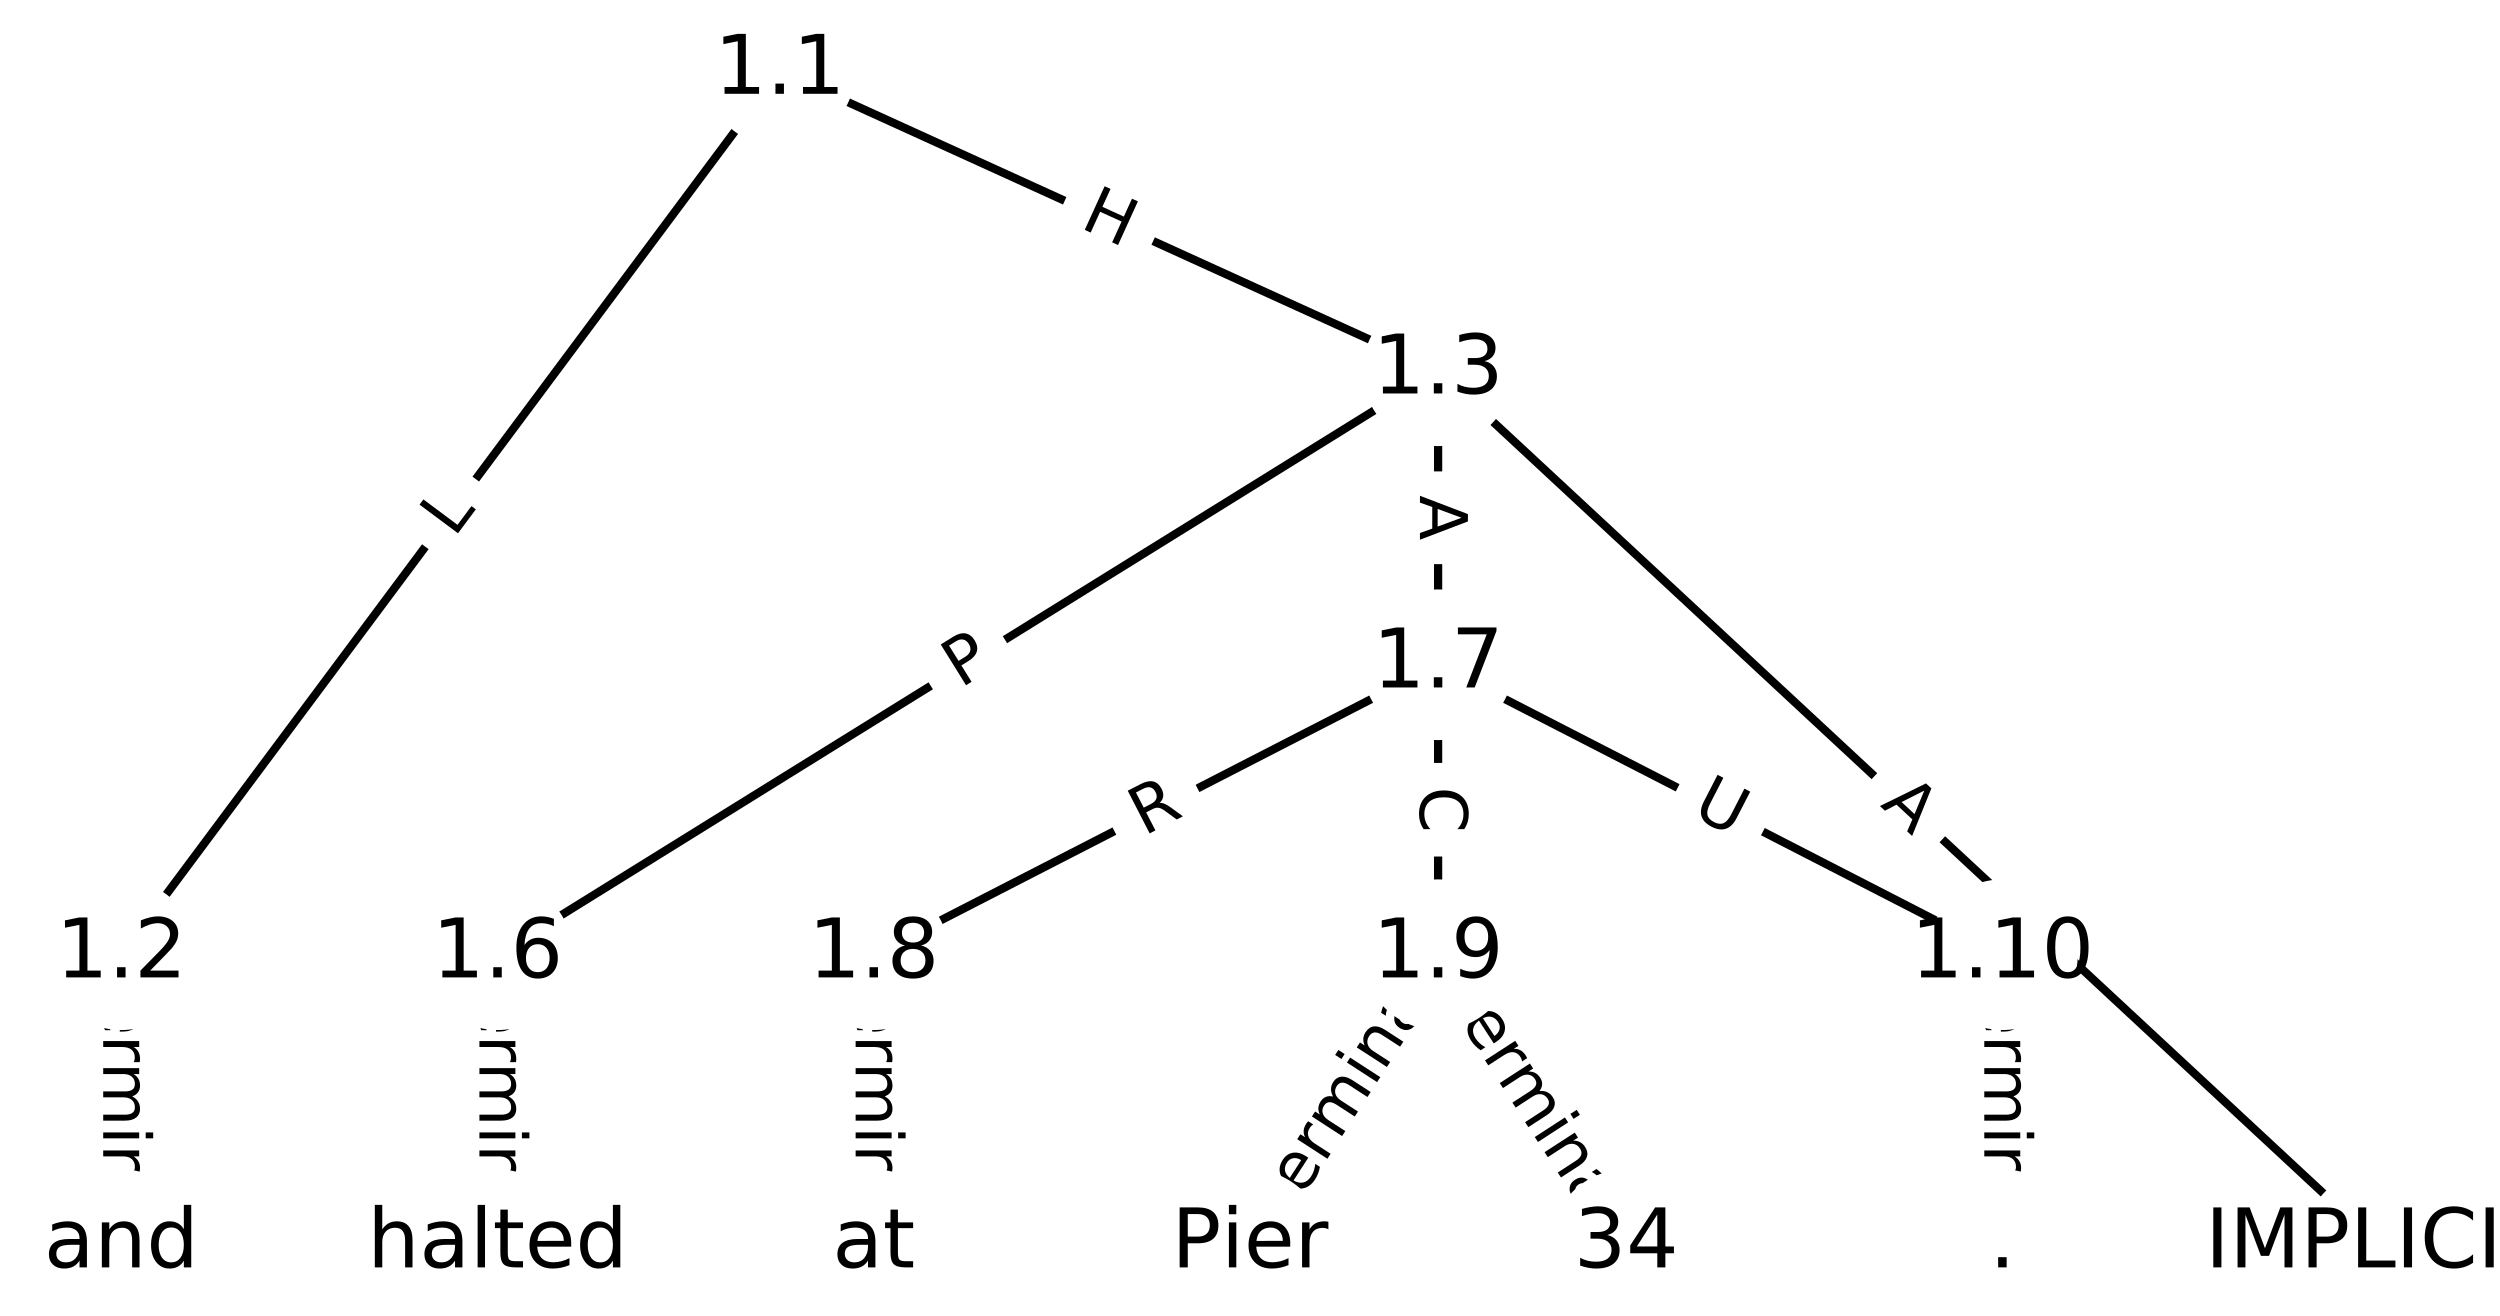 <?xml version="1.0" encoding="utf-8" standalone="no"?>
<!DOCTYPE svg PUBLIC "-//W3C//DTD SVG 1.1//EN"
  "http://www.w3.org/Graphics/SVG/1.1/DTD/svg11.dtd">
<!-- Created with matplotlib (https://matplotlib.org/) -->
<svg height="160pt" version="1.1" viewBox="0 0 304 160" width="304pt" xmlns="http://www.w3.org/2000/svg" xmlns:xlink="http://www.w3.org/1999/xlink">
 <defs>
  <style type="text/css">
*{stroke-linecap:butt;stroke-linejoin:round;}
  </style>
 </defs>
 <g id="figure_1">
  <g id="patch_1">
   <path d="M 0 160 
L 304 160 
L 304 0 
L 0 0 
z
" style="fill:#ffffff;"/>
  </g>
  <g id="axes_1">
   <g id="LineCollection_1">
    <path clip-path="url(#pbbe29ff3e9)" d="M 94.815 8.647 
L 14.757 116.094 
" style="fill:none;stroke:#000000;"/>
    <path clip-path="url(#pbbe29ff3e9)" d="M 94.815 8.647 
L 174.874 45.085 
" style="fill:none;stroke:#000000;"/>
    <path clip-path="url(#pbbe29ff3e9)" d="M 14.757 116.094 
L 14.757 151.353 
" style="fill:none;stroke:#000000;"/>
    <path clip-path="url(#pbbe29ff3e9)" d="M 174.874 45.085 
L 289.243 151.353 
" style="fill:none;stroke:#000000;"/>
    <path clip-path="url(#pbbe29ff3e9)" d="M 174.874 45.085 
L 60.504 116.094 
" style="fill:none;stroke:#000000;"/>
    <path clip-path="url(#pbbe29ff3e9)" d="M 174.874 45.085 
L 174.874 80.835 
" style="fill:none;stroke:#000000;"/>
    <path clip-path="url(#pbbe29ff3e9)" d="M 60.504 116.094 
L 60.504 151.353 
" style="fill:none;stroke:#000000;"/>
    <path clip-path="url(#pbbe29ff3e9)" d="M 174.874 80.835 
L 106.252 116.094 
" style="fill:none;stroke:#000000;"/>
    <path clip-path="url(#pbbe29ff3e9)" d="M 174.874 80.835 
L 174.874 116.094 
" style="fill:none;stroke:#000000;"/>
    <path clip-path="url(#pbbe29ff3e9)" d="M 174.874 80.835 
L 243.496 116.094 
" style="fill:none;stroke:#000000;"/>
    <path clip-path="url(#pbbe29ff3e9)" d="M 106.252 116.094 
L 106.252 151.353 
" style="fill:none;stroke:#000000;"/>
    <path clip-path="url(#pbbe29ff3e9)" d="M 174.874 116.094 
L 152 151.353 
" style="fill:none;stroke:#000000;"/>
    <path clip-path="url(#pbbe29ff3e9)" d="M 174.874 116.094 
L 197.748 151.353 
" style="fill:none;stroke:#000000;"/>
    <path clip-path="url(#pbbe29ff3e9)" d="M 243.496 116.094 
L 243.496 151.353 
" style="fill:none;stroke:#000000;"/>
   </g>
   <g id="text_1">
    <g id="patch_2">
     <path clip-path="url(#pbbe29ff3e9)" d="M 58.483 67.905 
L 61.146 64.33 
Q 62.58 62.406 60.656 60.972 
L 54.447 56.346 
Q 52.523 54.912 51.089 56.836 
L 48.425 60.411 
Q 46.991 62.335 48.916 63.769 
L 55.125 68.395 
Q 57.049 69.829 58.483 67.905 
z
" style="fill:#ffffff;stroke:#ffffff;stroke-linejoin:miter;"/>
    </g>
    <g clip-path="url(#pbbe29ff3e9)">
     <!-- L -->
     <defs>
      <path d="M 9.812 72.906 
L 19.672 72.906 
L 19.672 8.297 
L 55.172 8.297 
L 55.172 0 
L 9.812 0 
z
" id="DejaVuSans-76"/>
     </defs>
     <g transform="translate(55.224 65.477)rotate(-53.31)scale(0.08 -0.08)">
      <use xlink:href="#DejaVuSans-76"/>
     </g>
    </g>
   </g>
   <g id="text_2">
    <g id="patch_3">
     <path clip-path="url(#pbbe29ff3e9)" d="M 129.509 31.328 
L 134.985 33.82 
Q 137.169 34.814 138.163 32.63 
L 141.371 25.583 
Q 142.365 23.398 140.18 22.404 
L 134.705 19.912 
Q 132.52 18.918 131.526 21.102 
L 128.319 28.149 
Q 127.324 30.333 129.509 31.328 
z
" style="fill:#ffffff;stroke:#ffffff;stroke-linejoin:miter;"/>
    </g>
    <g clip-path="url(#pbbe29ff3e9)">
     <!-- H -->
     <defs>
      <path d="M 9.812 72.906 
L 19.672 72.906 
L 19.672 43.016 
L 55.516 43.016 
L 55.516 72.906 
L 65.375 72.906 
L 65.375 0 
L 55.516 0 
L 55.516 34.719 
L 19.672 34.719 
L 19.672 0 
L 9.812 0 
z
" id="DejaVuSans-72"/>
     </defs>
     <g transform="translate(131.192 27.629)rotate(-335.528)scale(0.08 -0.08)">
      <use xlink:href="#DejaVuSans-72"/>
     </g>
    </g>
   </g>
   <g id="text_3">
    <g id="patch_4">
     <path clip-path="url(#pbbe29ff3e9)" d="M 8.485 116.081 
L 8.485 151.366 
Q 8.485 153.766 10.885 153.766 
L 18.628 153.766 
Q 21.028 153.766 21.028 151.366 
L 21.028 116.081 
Q 21.028 113.681 18.628 113.681 
L 10.885 113.681 
Q 8.485 113.681 8.485 116.081 
z
" style="fill:#ffffff;stroke:#ffffff;stroke-linejoin:miter;"/>
    </g>
    <g clip-path="url(#pbbe29ff3e9)">
     <!-- Terminal -->
     <defs>
      <path d="M -0.297 72.906 
L 61.375 72.906 
L 61.375 64.594 
L 35.5 64.594 
L 35.5 0 
L 25.594 0 
L 25.594 64.594 
L -0.297 64.594 
z
" id="DejaVuSans-84"/>
      <path d="M 56.203 29.594 
L 56.203 25.203 
L 14.891 25.203 
Q 15.484 15.922 20.484 11.062 
Q 25.484 6.203 34.422 6.203 
Q 39.594 6.203 44.453 7.469 
Q 49.312 8.734 54.109 11.281 
L 54.109 2.781 
Q 49.266 0.734 44.188 -0.344 
Q 39.109 -1.422 33.891 -1.422 
Q 20.797 -1.422 13.156 6.188 
Q 5.516 13.812 5.516 26.812 
Q 5.516 40.234 12.766 48.109 
Q 20.016 56 32.328 56 
Q 43.359 56 49.781 48.891 
Q 56.203 41.797 56.203 29.594 
z
M 47.219 32.234 
Q 47.125 39.594 43.094 43.984 
Q 39.062 48.391 32.422 48.391 
Q 24.906 48.391 20.391 44.141 
Q 15.875 39.891 15.188 32.172 
z
" id="DejaVuSans-101"/>
      <path d="M 41.109 46.297 
Q 39.594 47.172 37.812 47.578 
Q 36.031 48 33.891 48 
Q 26.266 48 22.188 43.047 
Q 18.109 38.094 18.109 28.812 
L 18.109 0 
L 9.078 0 
L 9.078 54.688 
L 18.109 54.688 
L 18.109 46.188 
Q 20.953 51.172 25.484 53.578 
Q 30.031 56 36.531 56 
Q 37.453 56 38.578 55.875 
Q 39.703 55.766 41.062 55.516 
z
" id="DejaVuSans-114"/>
      <path d="M 52 44.188 
Q 55.375 50.25 60.062 53.125 
Q 64.75 56 71.094 56 
Q 79.641 56 84.281 50.016 
Q 88.922 44.047 88.922 33.016 
L 88.922 0 
L 79.891 0 
L 79.891 32.719 
Q 79.891 40.578 77.094 44.375 
Q 74.312 48.188 68.609 48.188 
Q 61.625 48.188 57.562 43.547 
Q 53.516 38.922 53.516 30.906 
L 53.516 0 
L 44.484 0 
L 44.484 32.719 
Q 44.484 40.625 41.703 44.406 
Q 38.922 48.188 33.109 48.188 
Q 26.219 48.188 22.156 43.531 
Q 18.109 38.875 18.109 30.906 
L 18.109 0 
L 9.078 0 
L 9.078 54.688 
L 18.109 54.688 
L 18.109 46.188 
Q 21.188 51.219 25.484 53.609 
Q 29.781 56 35.688 56 
Q 41.656 56 45.828 52.969 
Q 50 49.953 52 44.188 
z
" id="DejaVuSans-109"/>
      <path d="M 9.422 54.688 
L 18.406 54.688 
L 18.406 0 
L 9.422 0 
z
M 9.422 75.984 
L 18.406 75.984 
L 18.406 64.594 
L 9.422 64.594 
z
" id="DejaVuSans-105"/>
      <path d="M 54.891 33.016 
L 54.891 0 
L 45.906 0 
L 45.906 32.719 
Q 45.906 40.484 42.875 44.328 
Q 39.844 48.188 33.797 48.188 
Q 26.516 48.188 22.312 43.547 
Q 18.109 38.922 18.109 30.906 
L 18.109 0 
L 9.078 0 
L 9.078 54.688 
L 18.109 54.688 
L 18.109 46.188 
Q 21.344 51.125 25.703 53.562 
Q 30.078 56 35.797 56 
Q 45.219 56 50.047 50.172 
Q 54.891 44.344 54.891 33.016 
z
" id="DejaVuSans-110"/>
      <path d="M 34.281 27.484 
Q 23.391 27.484 19.188 25 
Q 14.984 22.516 14.984 16.5 
Q 14.984 11.719 18.141 8.906 
Q 21.297 6.109 26.703 6.109 
Q 34.188 6.109 38.703 11.406 
Q 43.219 16.703 43.219 25.484 
L 43.219 27.484 
z
M 52.203 31.203 
L 52.203 0 
L 43.219 0 
L 43.219 8.297 
Q 40.141 3.328 35.547 0.953 
Q 30.953 -1.422 24.312 -1.422 
Q 15.922 -1.422 10.953 3.297 
Q 6 8.016 6 15.922 
Q 6 25.141 12.172 29.828 
Q 18.359 34.516 30.609 34.516 
L 43.219 34.516 
L 43.219 35.406 
Q 43.219 41.609 39.141 45 
Q 35.062 48.391 27.688 48.391 
Q 23 48.391 18.547 47.266 
Q 14.109 46.141 10.016 43.891 
L 10.016 52.203 
Q 14.938 54.109 19.578 55.047 
Q 24.219 56 28.609 56 
Q 40.484 56 46.344 49.844 
Q 52.203 43.703 52.203 31.203 
z
" id="DejaVuSans-97"/>
      <path d="M 9.422 75.984 
L 18.406 75.984 
L 18.406 0 
L 9.422 0 
z
" id="DejaVuSans-108"/>
     </defs>
     <g transform="translate(12.549 116.081)rotate(-270)scale(0.08 -0.08)">
      <use xlink:href="#DejaVuSans-84"/>
      <use x="60.818" xlink:href="#DejaVuSans-101"/>
      <use x="122.342" xlink:href="#DejaVuSans-114"/>
      <use x="163.439" xlink:href="#DejaVuSans-109"/>
      <use x="260.852" xlink:href="#DejaVuSans-105"/>
      <use x="288.635" xlink:href="#DejaVuSans-110"/>
      <use x="352.014" xlink:href="#DejaVuSans-97"/>
      <use x="413.293" xlink:href="#DejaVuSans-108"/>
     </g>
    </g>
   </g>
   <g id="text_4">
    <g id="patch_5">
     <path clip-path="url(#pbbe29ff3e9)" d="M 225.785 100.951 
L 229.794 104.676 
Q 231.553 106.309 233.186 104.551 
L 238.456 98.879 
Q 240.09 97.121 238.332 95.487 
L 234.323 91.762 
Q 232.565 90.129 230.931 91.887 
L 225.661 97.559 
Q 224.027 99.317 225.785 100.951 
z
" style="fill:#ffffff;stroke:#ffffff;stroke-linejoin:miter;"/>
    </g>
    <g clip-path="url(#pbbe29ff3e9)">
     <!-- A -->
     <defs>
      <path d="M 34.188 63.188 
L 20.797 26.906 
L 47.609 26.906 
z
M 28.609 72.906 
L 39.797 72.906 
L 67.578 0 
L 57.328 0 
L 50.688 18.703 
L 17.828 18.703 
L 11.188 0 
L 0.781 0 
z
" id="DejaVuSans-65"/>
     </defs>
     <g transform="translate(228.552 97.974)rotate(-317.103)scale(0.08 -0.08)">
      <use xlink:href="#DejaVuSans-65"/>
     </g>
    </g>
   </g>
   <g id="text_5">
    <g id="patch_6">
     <path clip-path="url(#pbbe29ff3e9)" d="M 118.948 87.19 
L 123.046 84.645 
Q 125.085 83.379 123.819 81.34 
L 119.735 74.762 
Q 118.469 72.723 116.43 73.989 
L 112.332 76.534 
Q 110.293 77.8 111.559 79.839 
L 115.643 86.416 
Q 116.909 88.455 118.948 87.19 
z
" style="fill:#ffffff;stroke:#ffffff;stroke-linejoin:miter;"/>
    </g>
    <g clip-path="url(#pbbe29ff3e9)">
     <!-- P -->
     <defs>
      <path d="M 19.672 64.797 
L 19.672 37.406 
L 32.078 37.406 
Q 38.969 37.406 42.719 40.969 
Q 46.484 44.531 46.484 51.125 
Q 46.484 57.672 42.719 61.234 
Q 38.969 64.797 32.078 64.797 
z
M 9.812 72.906 
L 32.078 72.906 
Q 44.344 72.906 50.609 67.359 
Q 56.891 61.812 56.891 51.125 
Q 56.891 40.328 50.609 34.812 
Q 44.344 29.297 32.078 29.297 
L 19.672 29.297 
L 19.672 0 
L 9.812 0 
z
" id="DejaVuSans-80"/>
     </defs>
     <g transform="translate(116.804 83.737)rotate(-31.835)scale(0.08 -0.08)">
      <use xlink:href="#DejaVuSans-80"/>
     </g>
    </g>
   </g>
   <g id="text_6">
    <g id="patch_7">
     <path clip-path="url(#pbbe29ff3e9)" d="M 168.603 60.224 
L 168.603 65.696 
Q 168.603 68.096 171.003 68.096 
L 178.745 68.096 
Q 181.145 68.096 181.145 65.696 
L 181.145 60.224 
Q 181.145 57.824 178.745 57.824 
L 171.003 57.824 
Q 168.603 57.824 168.603 60.224 
z
" style="fill:#ffffff;stroke:#ffffff;stroke-linejoin:miter;"/>
    </g>
    <g clip-path="url(#pbbe29ff3e9)">
     <!-- A -->
     <g transform="translate(172.666 60.224)rotate(-270)scale(0.08 -0.08)">
      <use xlink:href="#DejaVuSans-65"/>
     </g>
    </g>
   </g>
   <g id="text_7">
    <g id="patch_8">
     <path clip-path="url(#pbbe29ff3e9)" d="M 54.233 116.081 
L 54.233 151.366 
Q 54.233 153.766 56.633 153.766 
L 64.376 153.766 
Q 66.776 153.766 66.776 151.366 
L 66.776 116.081 
Q 66.776 113.681 64.376 113.681 
L 56.633 113.681 
Q 54.233 113.681 54.233 116.081 
z
" style="fill:#ffffff;stroke:#ffffff;stroke-linejoin:miter;"/>
    </g>
    <g clip-path="url(#pbbe29ff3e9)">
     <!-- Terminal -->
     <g transform="translate(58.297 116.081)rotate(-270)scale(0.08 -0.08)">
      <use xlink:href="#DejaVuSans-84"/>
      <use x="60.818" xlink:href="#DejaVuSans-101"/>
      <use x="122.342" xlink:href="#DejaVuSans-114"/>
      <use x="163.439" xlink:href="#DejaVuSans-109"/>
      <use x="260.852" xlink:href="#DejaVuSans-105"/>
      <use x="288.635" xlink:href="#DejaVuSans-110"/>
      <use x="352.014" xlink:href="#DejaVuSans-97"/>
      <use x="413.293" xlink:href="#DejaVuSans-108"/>
     </g>
    </g>
   </g>
   <g id="text_8">
    <g id="patch_9">
     <path clip-path="url(#pbbe29ff3e9)" d="M 140.957 105.313 
L 145.901 102.772 
Q 148.036 101.675 146.939 99.541 
L 143.401 92.654 
Q 142.304 90.519 140.169 91.616 
L 135.225 94.157 
Q 133.09 95.253 134.187 97.388 
L 137.725 104.275 
Q 138.822 106.409 140.957 105.313 
z
" style="fill:#ffffff;stroke:#ffffff;stroke-linejoin:miter;"/>
    </g>
    <g clip-path="url(#pbbe29ff3e9)">
     <!-- R -->
     <defs>
      <path d="M 44.391 34.188 
Q 47.562 33.109 50.562 29.594 
Q 53.562 26.078 56.594 19.922 
L 66.609 0 
L 56 0 
L 46.688 18.703 
Q 43.062 26.031 39.672 28.422 
Q 36.281 30.812 30.422 30.812 
L 19.672 30.812 
L 19.672 0 
L 9.812 0 
L 9.812 72.906 
L 32.078 72.906 
Q 44.578 72.906 50.734 67.672 
Q 56.891 62.453 56.891 51.906 
Q 56.891 45.016 53.688 40.469 
Q 50.484 35.938 44.391 34.188 
z
M 19.672 64.797 
L 19.672 38.922 
L 32.078 38.922 
Q 39.203 38.922 42.844 42.219 
Q 46.484 45.516 46.484 51.906 
Q 46.484 58.297 42.844 61.547 
Q 39.203 64.797 32.078 64.797 
z
" id="DejaVuSans-82"/>
     </defs>
     <g transform="translate(139.1 101.698)rotate(-27.195)scale(0.08 -0.08)">
      <use xlink:href="#DejaVuSans-82"/>
     </g>
    </g>
   </g>
   <g id="text_9">
    <g id="patch_10">
     <path clip-path="url(#pbbe29ff3e9)" d="M 168.603 95.671 
L 168.603 101.257 
Q 168.603 103.657 171.003 103.657 
L 178.745 103.657 
Q 181.145 103.657 181.145 101.257 
L 181.145 95.671 
Q 181.145 93.271 178.745 93.271 
L 171.003 93.271 
Q 168.603 93.271 168.603 95.671 
z
" style="fill:#ffffff;stroke:#ffffff;stroke-linejoin:miter;"/>
    </g>
    <g clip-path="url(#pbbe29ff3e9)">
     <!-- C -->
     <defs>
      <path d="M 64.406 67.281 
L 64.406 56.891 
Q 59.422 61.531 53.781 63.812 
Q 48.141 66.109 41.797 66.109 
Q 29.297 66.109 22.656 58.469 
Q 16.016 50.828 16.016 36.375 
Q 16.016 21.969 22.656 14.328 
Q 29.297 6.688 41.797 6.688 
Q 48.141 6.688 53.781 8.984 
Q 59.422 11.281 64.406 15.922 
L 64.406 5.609 
Q 59.234 2.094 53.438 0.328 
Q 47.656 -1.422 41.219 -1.422 
Q 24.656 -1.422 15.125 8.703 
Q 5.609 18.844 5.609 36.375 
Q 5.609 53.953 15.125 64.078 
Q 24.656 74.219 41.219 74.219 
Q 47.75 74.219 53.531 72.484 
Q 59.328 70.75 64.406 67.281 
z
" id="DejaVuSans-67"/>
     </defs>
     <g transform="translate(172.666 95.671)rotate(-270)scale(0.08 -0.08)">
      <use xlink:href="#DejaVuSans-67"/>
     </g>
    </g>
   </g>
   <g id="text_10">
    <g id="patch_11">
     <path clip-path="url(#pbbe29ff3e9)" d="M 203.715 102.704 
L 208.923 105.38 
Q 211.057 106.477 212.154 104.342 
L 215.693 97.456 
Q 216.789 95.321 214.655 94.224 
L 209.447 91.548 
Q 207.312 90.452 206.215 92.586 
L 202.677 99.473 
Q 201.58 101.608 203.715 102.704 
z
" style="fill:#ffffff;stroke:#ffffff;stroke-linejoin:miter;"/>
    </g>
    <g clip-path="url(#pbbe29ff3e9)">
     <!-- U -->
     <defs>
      <path d="M 8.688 72.906 
L 18.609 72.906 
L 18.609 28.609 
Q 18.609 16.891 22.844 11.734 
Q 27.094 6.594 36.625 6.594 
Q 46.094 6.594 50.344 11.734 
Q 54.594 16.891 54.594 28.609 
L 54.594 72.906 
L 64.5 72.906 
L 64.5 27.391 
Q 64.5 13.141 57.438 5.859 
Q 50.391 -1.422 36.625 -1.422 
Q 22.797 -1.422 15.734 5.859 
Q 8.688 13.141 8.688 27.391 
z
" id="DejaVuSans-85"/>
     </defs>
     <g transform="translate(205.572 99.09)rotate(-332.805)scale(0.08 -0.08)">
      <use xlink:href="#DejaVuSans-85"/>
     </g>
    </g>
   </g>
   <g id="text_11">
    <g id="patch_12">
     <path clip-path="url(#pbbe29ff3e9)" d="M 99.981 116.081 
L 99.981 151.366 
Q 99.981 153.766 102.381 153.766 
L 110.123 153.766 
Q 112.523 153.766 112.523 151.366 
L 112.523 116.081 
Q 112.523 113.681 110.123 113.681 
L 102.381 113.681 
Q 99.981 113.681 99.981 116.081 
z
" style="fill:#ffffff;stroke:#ffffff;stroke-linejoin:miter;"/>
    </g>
    <g clip-path="url(#pbbe29ff3e9)">
     <!-- Terminal -->
     <g transform="translate(104.045 116.081)rotate(-270)scale(0.08 -0.08)">
      <use xlink:href="#DejaVuSans-84"/>
      <use x="60.818" xlink:href="#DejaVuSans-101"/>
      <use x="122.342" xlink:href="#DejaVuSans-114"/>
      <use x="163.439" xlink:href="#DejaVuSans-109"/>
      <use x="260.852" xlink:href="#DejaVuSans-105"/>
      <use x="288.635" xlink:href="#DejaVuSans-110"/>
      <use x="352.014" xlink:href="#DejaVuSans-97"/>
      <use x="413.293" xlink:href="#DejaVuSans-108"/>
     </g>
    </g>
   </g>
   <g id="text_12">
    <g id="patch_13">
     <path clip-path="url(#pbbe29ff3e9)" d="M 159.096 151.937 
L 178.3 122.336 
Q 179.606 120.322 177.593 119.016 
L 171.097 114.802 
Q 169.084 113.496 167.778 115.51 
L 148.574 145.111 
Q 147.268 147.125 149.281 148.431 
L 155.777 152.645 
Q 157.79 153.951 159.096 151.937 
z
" style="fill:#ffffff;stroke:#ffffff;stroke-linejoin:miter;"/>
    </g>
    <g clip-path="url(#pbbe29ff3e9)">
     <!-- Terminal -->
     <g transform="translate(155.687 149.726)rotate(-57.027)scale(0.08 -0.08)">
      <use xlink:href="#DejaVuSans-84"/>
      <use x="60.818" xlink:href="#DejaVuSans-101"/>
      <use x="122.342" xlink:href="#DejaVuSans-114"/>
      <use x="163.439" xlink:href="#DejaVuSans-109"/>
      <use x="260.852" xlink:href="#DejaVuSans-105"/>
      <use x="288.635" xlink:href="#DejaVuSans-110"/>
      <use x="352.014" xlink:href="#DejaVuSans-97"/>
      <use x="413.293" xlink:href="#DejaVuSans-108"/>
     </g>
    </g>
   </g>
   <g id="text_13">
    <g id="patch_14">
     <path clip-path="url(#pbbe29ff3e9)" d="M 171.448 122.336 
L 190.652 151.937 
Q 191.958 153.951 193.971 152.645 
L 200.467 148.431 
Q 202.48 147.125 201.174 145.111 
L 181.97 115.51 
Q 180.664 113.496 178.651 114.802 
L 172.155 119.016 
Q 170.142 120.322 171.448 122.336 
z
" style="fill:#ffffff;stroke:#ffffff;stroke-linejoin:miter;"/>
    </g>
    <g clip-path="url(#pbbe29ff3e9)">
     <!-- Terminal -->
     <g transform="translate(174.857 120.124)rotate(-302.973)scale(0.08 -0.08)">
      <use xlink:href="#DejaVuSans-84"/>
      <use x="60.818" xlink:href="#DejaVuSans-101"/>
      <use x="122.342" xlink:href="#DejaVuSans-114"/>
      <use x="163.439" xlink:href="#DejaVuSans-109"/>
      <use x="260.852" xlink:href="#DejaVuSans-105"/>
      <use x="288.635" xlink:href="#DejaVuSans-110"/>
      <use x="352.014" xlink:href="#DejaVuSans-97"/>
      <use x="413.293" xlink:href="#DejaVuSans-108"/>
     </g>
    </g>
   </g>
   <g id="text_14">
    <g id="patch_15">
     <path clip-path="url(#pbbe29ff3e9)" d="M 237.224 116.081 
L 237.224 151.366 
Q 237.224 153.766 239.624 153.766 
L 247.367 153.766 
Q 249.767 153.766 249.767 151.366 
L 249.767 116.081 
Q 249.767 113.681 247.367 113.681 
L 239.624 113.681 
Q 237.224 113.681 237.224 116.081 
z
" style="fill:#ffffff;stroke:#ffffff;stroke-linejoin:miter;"/>
    </g>
    <g clip-path="url(#pbbe29ff3e9)">
     <!-- Terminal -->
     <g transform="translate(241.288 116.081)rotate(-270)scale(0.08 -0.08)">
      <use xlink:href="#DejaVuSans-84"/>
      <use x="60.818" xlink:href="#DejaVuSans-101"/>
      <use x="122.342" xlink:href="#DejaVuSans-114"/>
      <use x="163.439" xlink:href="#DejaVuSans-109"/>
      <use x="260.852" xlink:href="#DejaVuSans-105"/>
      <use x="288.635" xlink:href="#DejaVuSans-110"/>
      <use x="352.014" xlink:href="#DejaVuSans-97"/>
      <use x="413.293" xlink:href="#DejaVuSans-108"/>
     </g>
    </g>
   </g>
   <g id="PathCollection_1">
    <defs>
     <path d="M 0 8.66 
C 2.297 8.66 4.5 7.748 6.124 6.124 
C 7.748 4.5 8.66 2.297 8.66 0 
C 8.66 -2.297 7.748 -4.5 6.124 -6.124 
C 4.5 -7.748 2.297 -8.66 0 -8.66 
C -2.297 -8.66 -4.5 -7.748 -6.124 -6.124 
C -7.748 -4.5 -8.66 -2.297 -8.66 0 
C -8.66 2.297 -7.748 4.5 -6.124 6.124 
C -4.5 7.748 -2.297 8.66 0 8.66 
z
" id="C0_0_5cc131aca7"/>
    </defs>
    <g clip-path="url(#pbbe29ff3e9)">
     <use style="fill:#ffffff;stroke:#ffffff;" x="14.757" xlink:href="#C0_0_5cc131aca7" y="151.353"/>
    </g>
    <g clip-path="url(#pbbe29ff3e9)">
     <use style="fill:#ffffff;stroke:#ffffff;" x="60.504" xlink:href="#C0_0_5cc131aca7" y="151.353"/>
    </g>
    <g clip-path="url(#pbbe29ff3e9)">
     <use style="fill:#ffffff;stroke:#ffffff;" x="106.252" xlink:href="#C0_0_5cc131aca7" y="151.353"/>
    </g>
    <g clip-path="url(#pbbe29ff3e9)">
     <use style="fill:#ffffff;stroke:#ffffff;" x="152" xlink:href="#C0_0_5cc131aca7" y="151.353"/>
    </g>
    <g clip-path="url(#pbbe29ff3e9)">
     <use style="fill:#ffffff;stroke:#ffffff;" x="197.748" xlink:href="#C0_0_5cc131aca7" y="151.353"/>
    </g>
    <g clip-path="url(#pbbe29ff3e9)">
     <use style="fill:#ffffff;stroke:#ffffff;" x="243.496" xlink:href="#C0_0_5cc131aca7" y="151.353"/>
    </g>
    <g clip-path="url(#pbbe29ff3e9)">
     <use style="fill:#ffffff;stroke:#ffffff;" x="94.815" xlink:href="#C0_0_5cc131aca7" y="8.647"/>
    </g>
    <g clip-path="url(#pbbe29ff3e9)">
     <use style="fill:#ffffff;stroke:#ffffff;" x="14.757" xlink:href="#C0_0_5cc131aca7" y="116.094"/>
    </g>
    <g clip-path="url(#pbbe29ff3e9)">
     <use style="fill:#ffffff;stroke:#ffffff;" x="174.874" xlink:href="#C0_0_5cc131aca7" y="45.085"/>
    </g>
    <g clip-path="url(#pbbe29ff3e9)">
     <use style="fill:#ffffff;stroke:#ffffff;" x="289.243" xlink:href="#C0_0_5cc131aca7" y="151.353"/>
    </g>
    <g clip-path="url(#pbbe29ff3e9)">
     <use style="fill:#ffffff;stroke:#ffffff;" x="60.504" xlink:href="#C0_0_5cc131aca7" y="116.094"/>
    </g>
    <g clip-path="url(#pbbe29ff3e9)">
     <use style="fill:#ffffff;stroke:#ffffff;" x="174.874" xlink:href="#C0_0_5cc131aca7" y="80.835"/>
    </g>
    <g clip-path="url(#pbbe29ff3e9)">
     <use style="fill:#ffffff;stroke:#ffffff;" x="106.252" xlink:href="#C0_0_5cc131aca7" y="116.094"/>
    </g>
    <g clip-path="url(#pbbe29ff3e9)">
     <use style="fill:#ffffff;stroke:#ffffff;" x="174.874" xlink:href="#C0_0_5cc131aca7" y="116.094"/>
    </g>
    <g clip-path="url(#pbbe29ff3e9)">
     <use style="fill:#ffffff;stroke:#ffffff;" x="243.496" xlink:href="#C0_0_5cc131aca7" y="116.094"/>
    </g>
   </g>
   <g id="text_15">
    <g clip-path="url(#pbbe29ff3e9)">
     <!-- and -->
     <defs>
      <path d="M 45.406 46.391 
L 45.406 75.984 
L 54.391 75.984 
L 54.391 0 
L 45.406 0 
L 45.406 8.203 
Q 42.578 3.328 38.25 0.953 
Q 33.938 -1.422 27.875 -1.422 
Q 17.969 -1.422 11.734 6.484 
Q 5.516 14.406 5.516 27.297 
Q 5.516 40.188 11.734 48.094 
Q 17.969 56 27.875 56 
Q 33.938 56 38.25 53.625 
Q 42.578 51.266 45.406 46.391 
z
M 14.797 27.297 
Q 14.797 17.391 18.875 11.75 
Q 22.953 6.109 30.078 6.109 
Q 37.203 6.109 41.297 11.75 
Q 45.406 17.391 45.406 27.297 
Q 45.406 37.203 41.297 42.844 
Q 37.203 48.484 30.078 48.484 
Q 22.953 48.484 18.875 42.844 
Q 14.797 37.203 14.797 27.297 
z
" id="DejaVuSans-100"/>
     </defs>
     <g transform="translate(5.349 154.113)scale(0.1 -0.1)">
      <use xlink:href="#DejaVuSans-97"/>
      <use x="61.279" xlink:href="#DejaVuSans-110"/>
      <use x="124.658" xlink:href="#DejaVuSans-100"/>
     </g>
    </g>
   </g>
   <g id="text_16">
    <g clip-path="url(#pbbe29ff3e9)">
     <!-- halted -->
     <defs>
      <path d="M 54.891 33.016 
L 54.891 0 
L 45.906 0 
L 45.906 32.719 
Q 45.906 40.484 42.875 44.328 
Q 39.844 48.188 33.797 48.188 
Q 26.516 48.188 22.312 43.547 
Q 18.109 38.922 18.109 30.906 
L 18.109 0 
L 9.078 0 
L 9.078 75.984 
L 18.109 75.984 
L 18.109 46.188 
Q 21.344 51.125 25.703 53.562 
Q 30.078 56 35.797 56 
Q 45.219 56 50.047 50.172 
Q 54.891 44.344 54.891 33.016 
z
" id="DejaVuSans-104"/>
      <path d="M 18.312 70.219 
L 18.312 54.688 
L 36.812 54.688 
L 36.812 47.703 
L 18.312 47.703 
L 18.312 18.016 
Q 18.312 11.328 20.141 9.422 
Q 21.969 7.516 27.594 7.516 
L 36.812 7.516 
L 36.812 0 
L 27.594 0 
Q 17.188 0 13.234 3.875 
Q 9.281 7.766 9.281 18.016 
L 9.281 47.703 
L 2.688 47.703 
L 2.688 54.688 
L 9.281 54.688 
L 9.281 70.219 
z
" id="DejaVuSans-116"/>
     </defs>
     <g transform="translate(44.672 154.113)scale(0.1 -0.1)">
      <use xlink:href="#DejaVuSans-104"/>
      <use x="63.379" xlink:href="#DejaVuSans-97"/>
      <use x="124.658" xlink:href="#DejaVuSans-108"/>
      <use x="152.441" xlink:href="#DejaVuSans-116"/>
      <use x="191.65" xlink:href="#DejaVuSans-101"/>
      <use x="253.174" xlink:href="#DejaVuSans-100"/>
     </g>
    </g>
   </g>
   <g id="text_17">
    <g clip-path="url(#pbbe29ff3e9)">
     <!-- at -->
     <g transform="translate(101.228 154.113)scale(0.1 -0.1)">
      <use xlink:href="#DejaVuSans-97"/>
      <use x="61.279" xlink:href="#DejaVuSans-116"/>
     </g>
    </g>
   </g>
   <g id="text_18">
    <g clip-path="url(#pbbe29ff3e9)">
     <!-- Pier -->
     <g transform="translate(142.466 154.113)scale(0.1 -0.1)">
      <use xlink:href="#DejaVuSans-80"/>
      <use x="60.271" xlink:href="#DejaVuSans-105"/>
      <use x="88.055" xlink:href="#DejaVuSans-101"/>
      <use x="149.578" xlink:href="#DejaVuSans-114"/>
     </g>
    </g>
   </g>
   <g id="text_19">
    <g clip-path="url(#pbbe29ff3e9)">
     <!-- 34 -->
     <defs>
      <path d="M 40.578 39.312 
Q 47.656 37.797 51.625 33 
Q 55.609 28.219 55.609 21.188 
Q 55.609 10.406 48.188 4.484 
Q 40.766 -1.422 27.094 -1.422 
Q 22.516 -1.422 17.656 -0.516 
Q 12.797 0.391 7.625 2.203 
L 7.625 11.719 
Q 11.719 9.328 16.594 8.109 
Q 21.484 6.891 26.812 6.891 
Q 36.078 6.891 40.938 10.547 
Q 45.797 14.203 45.797 21.188 
Q 45.797 27.641 41.281 31.266 
Q 36.766 34.906 28.719 34.906 
L 20.219 34.906 
L 20.219 43.016 
L 29.109 43.016 
Q 36.375 43.016 40.234 45.922 
Q 44.094 48.828 44.094 54.297 
Q 44.094 59.906 40.109 62.906 
Q 36.141 65.922 28.719 65.922 
Q 24.656 65.922 20.016 65.031 
Q 15.375 64.156 9.812 62.312 
L 9.812 71.094 
Q 15.438 72.656 20.344 73.438 
Q 25.25 74.219 29.594 74.219 
Q 40.828 74.219 47.359 69.109 
Q 53.906 64.016 53.906 55.328 
Q 53.906 49.266 50.438 45.094 
Q 46.969 40.922 40.578 39.312 
z
" id="DejaVuSans-51"/>
      <path d="M 37.797 64.312 
L 12.891 25.391 
L 37.797 25.391 
z
M 35.203 72.906 
L 47.609 72.906 
L 47.609 25.391 
L 58.016 25.391 
L 58.016 17.188 
L 47.609 17.188 
L 47.609 0 
L 37.797 0 
L 37.797 17.188 
L 4.891 17.188 
L 4.891 26.703 
z
" id="DejaVuSans-52"/>
     </defs>
     <g transform="translate(191.385 154.113)scale(0.1 -0.1)">
      <use xlink:href="#DejaVuSans-51"/>
      <use x="63.623" xlink:href="#DejaVuSans-52"/>
     </g>
    </g>
   </g>
   <g id="text_20">
    <g clip-path="url(#pbbe29ff3e9)">
     <!-- . -->
     <defs>
      <path d="M 10.688 12.406 
L 21 12.406 
L 21 0 
L 10.688 0 
z
" id="DejaVuSans-46"/>
     </defs>
     <g transform="translate(241.907 154.113)scale(0.1 -0.1)">
      <use xlink:href="#DejaVuSans-46"/>
     </g>
    </g>
   </g>
   <g id="text_21">
    <g clip-path="url(#pbbe29ff3e9)">
     <!-- 1.1 -->
     <defs>
      <path d="M 12.406 8.297 
L 28.516 8.297 
L 28.516 63.922 
L 10.984 60.406 
L 10.984 69.391 
L 28.422 72.906 
L 38.281 72.906 
L 38.281 8.297 
L 54.391 8.297 
L 54.391 0 
L 12.406 0 
z
" id="DejaVuSans-49"/>
     </defs>
     <g transform="translate(86.864 11.406)scale(0.1 -0.1)">
      <use xlink:href="#DejaVuSans-49"/>
      <use x="63.623" xlink:href="#DejaVuSans-46"/>
      <use x="95.41" xlink:href="#DejaVuSans-49"/>
     </g>
    </g>
   </g>
   <g id="text_22">
    <g clip-path="url(#pbbe29ff3e9)">
     <!-- 1.2 -->
     <defs>
      <path d="M 19.188 8.297 
L 53.609 8.297 
L 53.609 0 
L 7.328 0 
L 7.328 8.297 
Q 12.938 14.109 22.625 23.891 
Q 32.328 33.688 34.812 36.531 
Q 39.547 41.844 41.422 45.531 
Q 43.312 49.219 43.312 52.781 
Q 43.312 58.594 39.234 62.25 
Q 35.156 65.922 28.609 65.922 
Q 23.969 65.922 18.812 64.312 
Q 13.672 62.703 7.812 59.422 
L 7.812 69.391 
Q 13.766 71.781 18.938 73 
Q 24.125 74.219 28.422 74.219 
Q 39.75 74.219 46.484 68.547 
Q 53.219 62.891 53.219 53.422 
Q 53.219 48.922 51.531 44.891 
Q 49.859 40.875 45.406 35.406 
Q 44.188 33.984 37.641 27.219 
Q 31.109 20.453 19.188 8.297 
z
" id="DejaVuSans-50"/>
     </defs>
     <g transform="translate(6.805 118.853)scale(0.1 -0.1)">
      <use xlink:href="#DejaVuSans-49"/>
      <use x="63.623" xlink:href="#DejaVuSans-46"/>
      <use x="95.41" xlink:href="#DejaVuSans-50"/>
     </g>
    </g>
   </g>
   <g id="text_23">
    <g clip-path="url(#pbbe29ff3e9)">
     <!-- 1.3 -->
     <g transform="translate(166.922 47.844)scale(0.1 -0.1)">
      <use xlink:href="#DejaVuSans-49"/>
      <use x="63.623" xlink:href="#DejaVuSans-46"/>
      <use x="95.41" xlink:href="#DejaVuSans-51"/>
     </g>
    </g>
   </g>
   <g id="text_24">
    <g clip-path="url(#pbbe29ff3e9)">
     <!-- IMPLICIT -->
     <defs>
      <path d="M 9.812 72.906 
L 19.672 72.906 
L 19.672 0 
L 9.812 0 
z
" id="DejaVuSans-73"/>
      <path d="M 9.812 72.906 
L 24.516 72.906 
L 43.109 23.297 
L 61.812 72.906 
L 76.516 72.906 
L 76.516 0 
L 66.891 0 
L 66.891 64.016 
L 48.094 14.016 
L 38.188 14.016 
L 19.391 64.016 
L 19.391 0 
L 9.812 0 
z
" id="DejaVuSans-77"/>
     </defs>
     <g transform="translate(268.158 154.113)scale(0.1 -0.1)">
      <use xlink:href="#DejaVuSans-73"/>
      <use x="29.492" xlink:href="#DejaVuSans-77"/>
      <use x="115.771" xlink:href="#DejaVuSans-80"/>
      <use x="176.074" xlink:href="#DejaVuSans-76"/>
      <use x="231.787" xlink:href="#DejaVuSans-73"/>
      <use x="261.279" xlink:href="#DejaVuSans-67"/>
      <use x="331.104" xlink:href="#DejaVuSans-73"/>
      <use x="360.596" xlink:href="#DejaVuSans-84"/>
     </g>
    </g>
   </g>
   <g id="text_25">
    <g clip-path="url(#pbbe29ff3e9)">
     <!-- 1.6 -->
     <defs>
      <path d="M 33.016 40.375 
Q 26.375 40.375 22.484 35.828 
Q 18.609 31.297 18.609 23.391 
Q 18.609 15.531 22.484 10.953 
Q 26.375 6.391 33.016 6.391 
Q 39.656 6.391 43.531 10.953 
Q 47.406 15.531 47.406 23.391 
Q 47.406 31.297 43.531 35.828 
Q 39.656 40.375 33.016 40.375 
z
M 52.594 71.297 
L 52.594 62.312 
Q 48.875 64.062 45.094 64.984 
Q 41.312 65.922 37.594 65.922 
Q 27.828 65.922 22.672 59.328 
Q 17.531 52.734 16.797 39.406 
Q 19.672 43.656 24.016 45.922 
Q 28.375 48.188 33.594 48.188 
Q 44.578 48.188 50.953 41.516 
Q 57.328 34.859 57.328 23.391 
Q 57.328 12.156 50.688 5.359 
Q 44.047 -1.422 33.016 -1.422 
Q 20.359 -1.422 13.672 8.266 
Q 6.984 17.969 6.984 36.375 
Q 6.984 53.656 15.188 63.938 
Q 23.391 74.219 37.203 74.219 
Q 40.922 74.219 44.703 73.484 
Q 48.484 72.75 52.594 71.297 
z
" id="DejaVuSans-54"/>
     </defs>
     <g transform="translate(52.553 118.853)scale(0.1 -0.1)">
      <use xlink:href="#DejaVuSans-49"/>
      <use x="63.623" xlink:href="#DejaVuSans-46"/>
      <use x="95.41" xlink:href="#DejaVuSans-54"/>
     </g>
    </g>
   </g>
   <g id="text_26">
    <g clip-path="url(#pbbe29ff3e9)">
     <!-- 1.7 -->
     <defs>
      <path d="M 8.203 72.906 
L 55.078 72.906 
L 55.078 68.703 
L 28.609 0 
L 18.312 0 
L 43.219 64.594 
L 8.203 64.594 
z
" id="DejaVuSans-55"/>
     </defs>
     <g transform="translate(166.922 83.594)scale(0.1 -0.1)">
      <use xlink:href="#DejaVuSans-49"/>
      <use x="63.623" xlink:href="#DejaVuSans-46"/>
      <use x="95.41" xlink:href="#DejaVuSans-55"/>
     </g>
    </g>
   </g>
   <g id="text_27">
    <g clip-path="url(#pbbe29ff3e9)">
     <!-- 1.8 -->
     <defs>
      <path d="M 31.781 34.625 
Q 24.75 34.625 20.719 30.859 
Q 16.703 27.094 16.703 20.516 
Q 16.703 13.922 20.719 10.156 
Q 24.75 6.391 31.781 6.391 
Q 38.812 6.391 42.859 10.172 
Q 46.922 13.969 46.922 20.516 
Q 46.922 27.094 42.891 30.859 
Q 38.875 34.625 31.781 34.625 
z
M 21.922 38.812 
Q 15.578 40.375 12.031 44.719 
Q 8.5 49.078 8.5 55.328 
Q 8.5 64.062 14.719 69.141 
Q 20.953 74.219 31.781 74.219 
Q 42.672 74.219 48.875 69.141 
Q 55.078 64.062 55.078 55.328 
Q 55.078 49.078 51.531 44.719 
Q 48 40.375 41.703 38.812 
Q 48.828 37.156 52.797 32.312 
Q 56.781 27.484 56.781 20.516 
Q 56.781 9.906 50.312 4.234 
Q 43.844 -1.422 31.781 -1.422 
Q 19.734 -1.422 13.25 4.234 
Q 6.781 9.906 6.781 20.516 
Q 6.781 27.484 10.781 32.312 
Q 14.797 37.156 21.922 38.812 
z
M 18.312 54.391 
Q 18.312 48.734 21.844 45.562 
Q 25.391 42.391 31.781 42.391 
Q 38.141 42.391 41.719 45.562 
Q 45.312 48.734 45.312 54.391 
Q 45.312 60.062 41.719 63.234 
Q 38.141 66.406 31.781 66.406 
Q 25.391 66.406 21.844 63.234 
Q 18.312 60.062 18.312 54.391 
z
" id="DejaVuSans-56"/>
     </defs>
     <g transform="translate(98.301 118.853)scale(0.1 -0.1)">
      <use xlink:href="#DejaVuSans-49"/>
      <use x="63.623" xlink:href="#DejaVuSans-46"/>
      <use x="95.41" xlink:href="#DejaVuSans-56"/>
     </g>
    </g>
   </g>
   <g id="text_28">
    <g clip-path="url(#pbbe29ff3e9)">
     <!-- 1.9 -->
     <defs>
      <path d="M 10.984 1.516 
L 10.984 10.5 
Q 14.703 8.734 18.5 7.812 
Q 22.312 6.891 25.984 6.891 
Q 35.75 6.891 40.891 13.453 
Q 46.047 20.016 46.781 33.406 
Q 43.953 29.203 39.594 26.953 
Q 35.25 24.703 29.984 24.703 
Q 19.047 24.703 12.672 31.312 
Q 6.297 37.938 6.297 49.422 
Q 6.297 60.641 12.938 67.422 
Q 19.578 74.219 30.609 74.219 
Q 43.266 74.219 49.922 64.516 
Q 56.594 54.828 56.594 36.375 
Q 56.594 19.141 48.406 8.859 
Q 40.234 -1.422 26.422 -1.422 
Q 22.703 -1.422 18.891 -0.688 
Q 15.094 0.047 10.984 1.516 
z
M 30.609 32.422 
Q 37.25 32.422 41.125 36.953 
Q 45.016 41.5 45.016 49.422 
Q 45.016 57.281 41.125 61.844 
Q 37.25 66.406 30.609 66.406 
Q 23.969 66.406 20.094 61.844 
Q 16.219 57.281 16.219 49.422 
Q 16.219 41.5 20.094 36.953 
Q 23.969 32.422 30.609 32.422 
z
" id="DejaVuSans-57"/>
     </defs>
     <g transform="translate(166.922 118.853)scale(0.1 -0.1)">
      <use xlink:href="#DejaVuSans-49"/>
      <use x="63.623" xlink:href="#DejaVuSans-46"/>
      <use x="95.41" xlink:href="#DejaVuSans-57"/>
     </g>
    </g>
   </g>
   <g id="text_29">
    <g clip-path="url(#pbbe29ff3e9)">
     <!-- 1.10 -->
     <defs>
      <path d="M 31.781 66.406 
Q 24.172 66.406 20.328 58.906 
Q 16.5 51.422 16.5 36.375 
Q 16.5 21.391 20.328 13.891 
Q 24.172 6.391 31.781 6.391 
Q 39.453 6.391 43.281 13.891 
Q 47.125 21.391 47.125 36.375 
Q 47.125 51.422 43.281 58.906 
Q 39.453 66.406 31.781 66.406 
z
M 31.781 74.219 
Q 44.047 74.219 50.516 64.516 
Q 56.984 54.828 56.984 36.375 
Q 56.984 17.969 50.516 8.266 
Q 44.047 -1.422 31.781 -1.422 
Q 19.531 -1.422 13.062 8.266 
Q 6.594 17.969 6.594 36.375 
Q 6.594 54.828 13.062 64.516 
Q 19.531 74.219 31.781 74.219 
z
" id="DejaVuSans-48"/>
     </defs>
     <g transform="translate(232.363 118.853)scale(0.1 -0.1)">
      <use xlink:href="#DejaVuSans-49"/>
      <use x="63.623" xlink:href="#DejaVuSans-46"/>
      <use x="95.41" xlink:href="#DejaVuSans-49"/>
      <use x="159.033" xlink:href="#DejaVuSans-48"/>
     </g>
    </g>
   </g>
  </g>
 </g>
 <defs>
  <clipPath id="pbbe29ff3e9">
   <rect height="160" width="304" x="0" y="0"/>
  </clipPath>
 </defs>
</svg>
